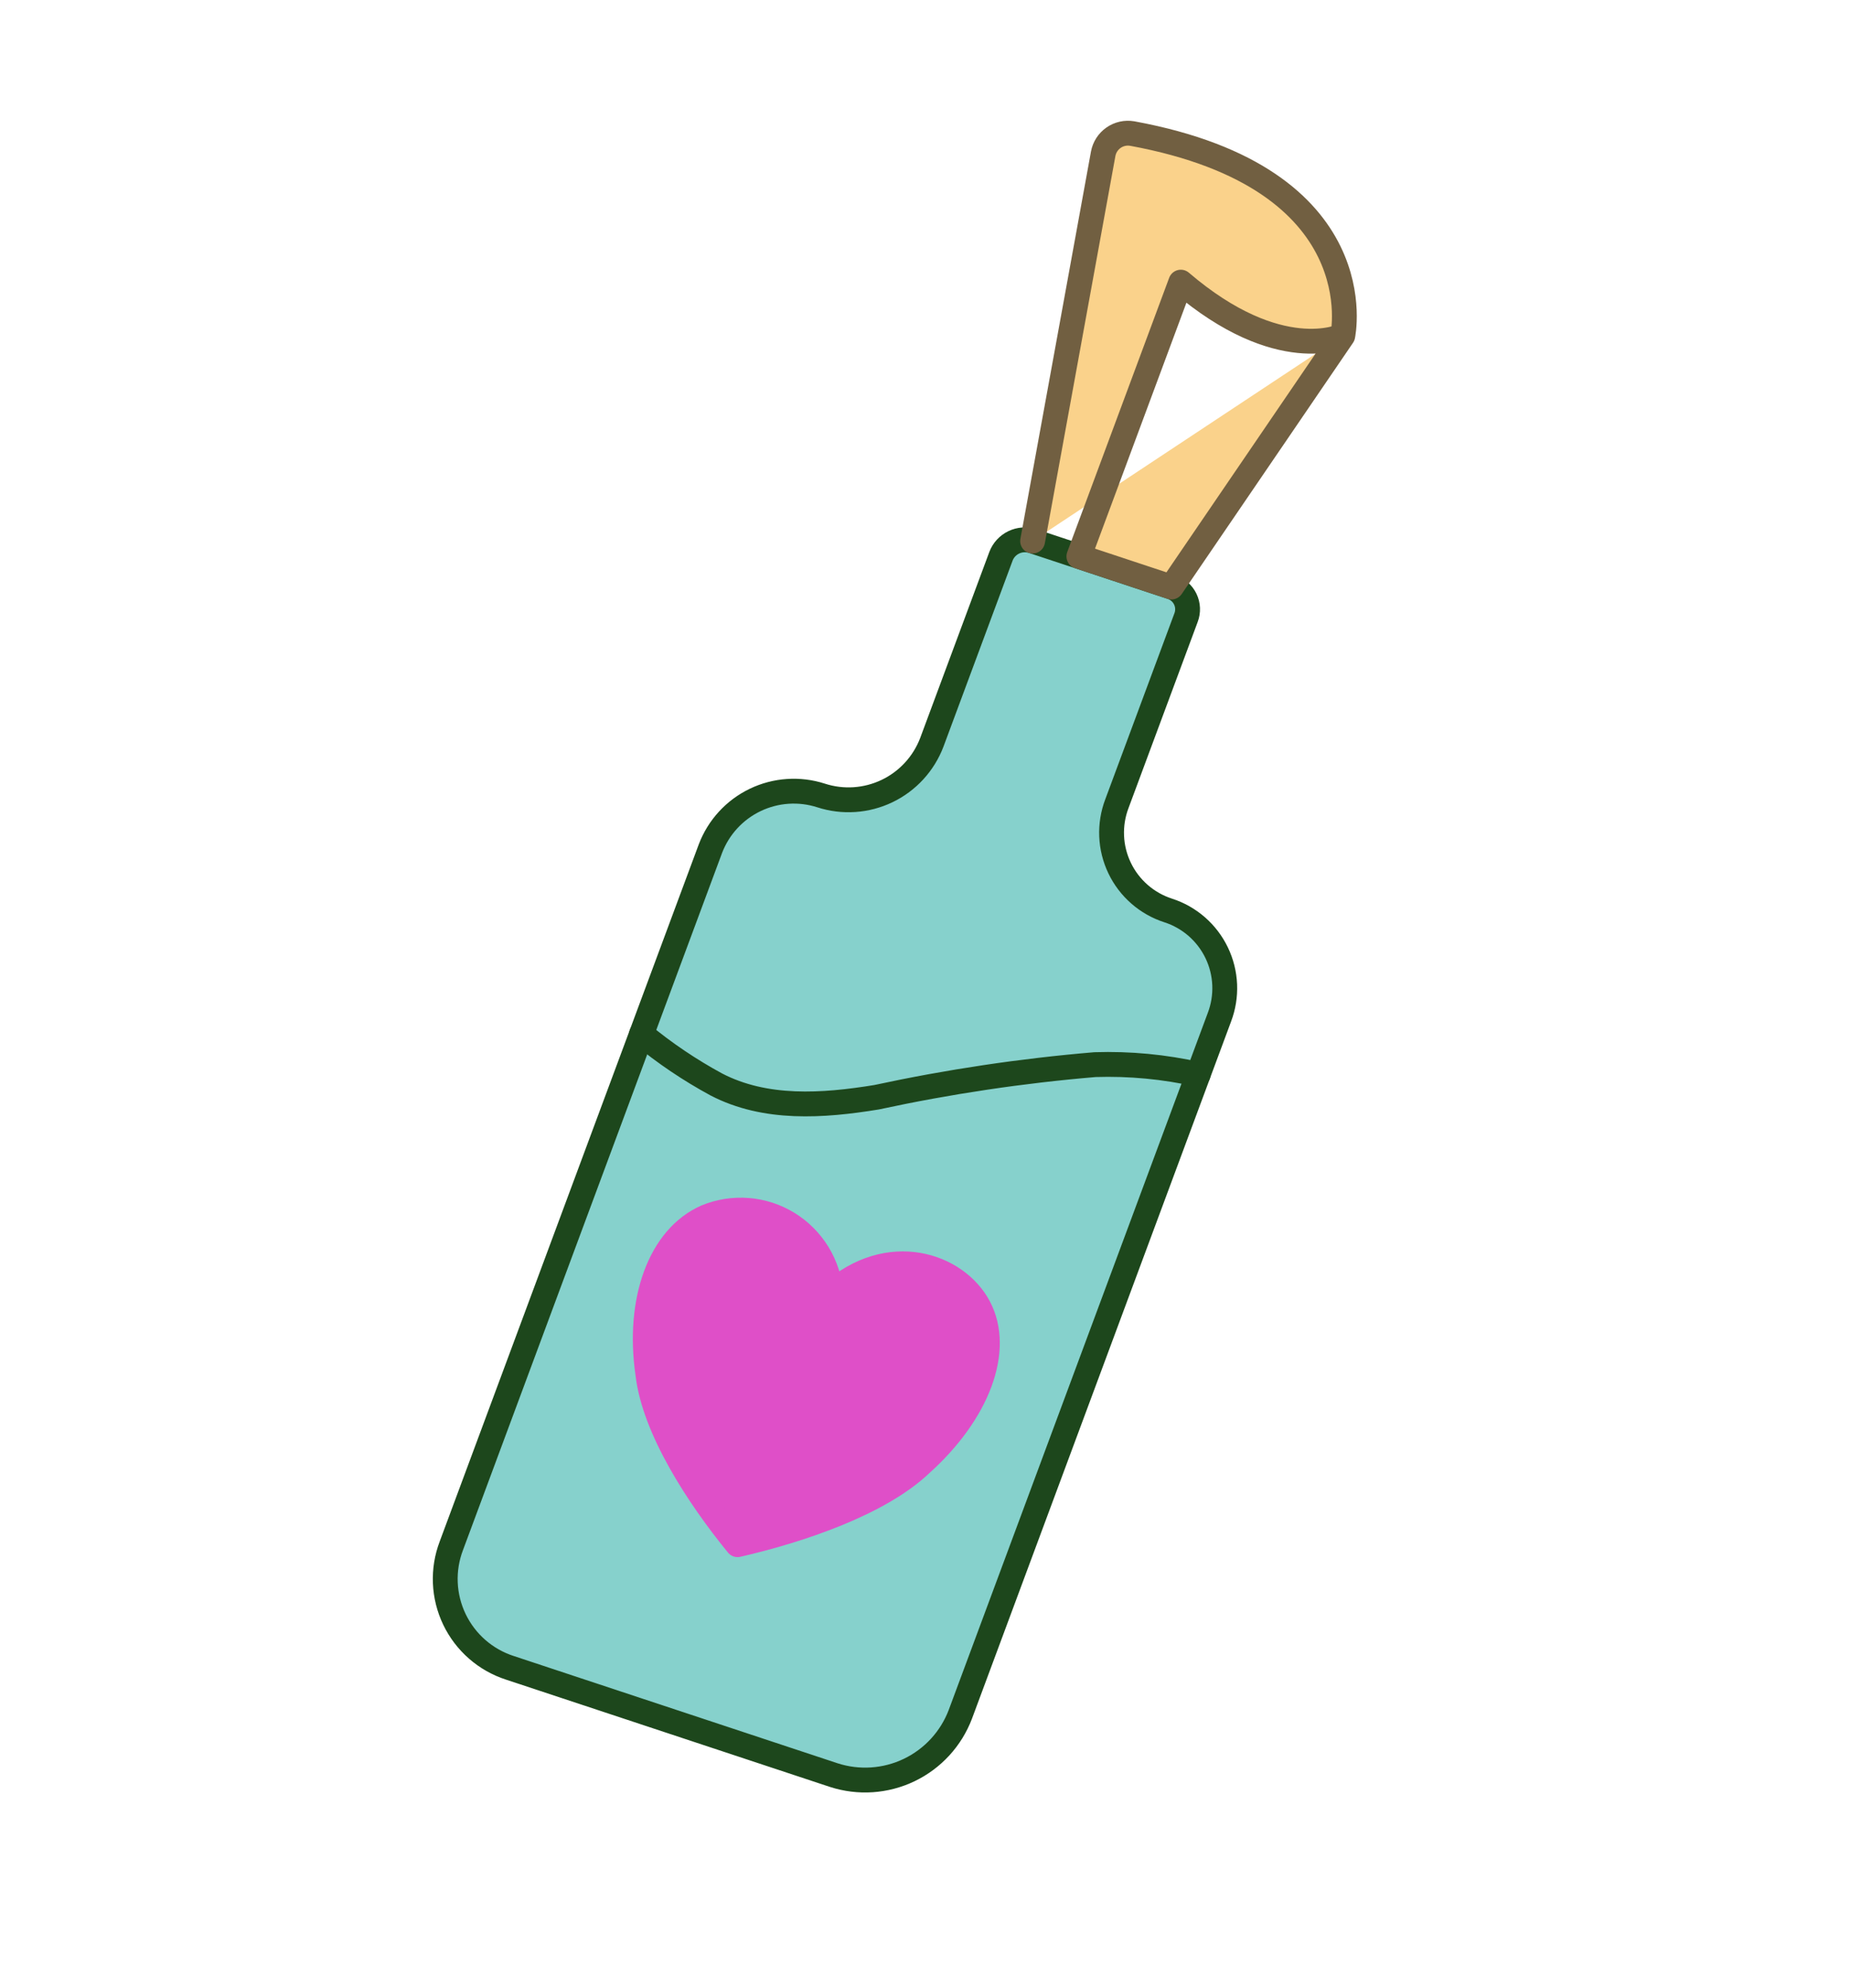 <svg width="149" height="160" viewBox="0 0 149 160" fill="none" xmlns="http://www.w3.org/2000/svg">
<g filter="url(#filter0_d)">
<path d="M75.05 55.754L80.619 40.777C80.806 40.285 81.175 39.885 81.649 39.657C82.123 39.429 82.666 39.393 83.167 39.554L94.347 43.256C94.589 43.334 94.814 43.461 95.006 43.628C95.198 43.796 95.354 44.001 95.464 44.231C95.575 44.461 95.637 44.711 95.647 44.965C95.658 45.22 95.617 45.474 95.526 45.712L89.957 60.689C89.639 61.523 89.495 62.412 89.532 63.304C89.569 64.195 89.788 65.07 90.174 65.875C90.56 66.68 91.106 67.397 91.779 67.984C92.451 68.571 93.235 69.014 94.084 69.288C94.933 69.561 95.718 70.005 96.39 70.591C97.062 71.178 97.608 71.896 97.995 72.701C98.381 73.505 98.599 74.38 98.637 75.272C98.674 76.163 98.529 77.053 98.212 77.886L77.346 133.999C76.598 135.966 75.124 137.57 73.228 138.48C71.332 139.39 69.159 139.537 67.156 138.89L41.069 130.254C40.099 129.941 39.202 129.434 38.434 128.764C37.665 128.093 37.041 127.273 36.6 126.353C36.158 125.434 35.909 124.434 35.866 123.415C35.823 122.396 35.989 121.379 36.352 120.427L57.217 64.314C57.872 62.593 59.162 61.19 60.821 60.393C62.48 59.597 64.381 59.468 66.134 60.034C67.886 60.6 69.788 60.471 71.447 59.675C73.105 58.879 74.395 57.475 75.05 55.754Z" fill="#86D1CC" stroke="#1D471C" stroke-width="2" stroke-linecap="round" stroke-linejoin="round"/>
<path d="M96.501 82.486C93.776 81.873 90.984 81.609 88.193 81.698C82.278 82.196 76.402 83.073 70.6 84.324C66.255 85.034 61.64 85.346 57.693 83.295C55.559 82.14 53.541 80.78 51.669 79.235" stroke="#1D471C" stroke-width="2" stroke-linecap="round" stroke-linejoin="round"/>
<path d="M66.922 100.124C66.831 98.978 66.47 97.87 65.869 96.889C65.268 95.909 64.444 95.085 63.464 94.483C62.485 93.882 61.377 93.522 60.233 93.431C59.088 93.34 57.938 93.521 56.878 93.96C53.192 95.578 51.312 100.633 52.179 106.596C52.692 111.023 56.225 116.45 59.404 120.341C64.463 119.178 70.815 117.023 74.147 113.869C78.773 109.724 80.652 104.67 78.846 101.233C77.04 97.797 71.547 95.979 66.922 100.124Z" fill="#DF4FC8" stroke="#DF4FC8" stroke-width="2" stroke-linecap="round" stroke-linejoin="round"/>
<path d="M108.147 23.029L94.347 43.256L86.893 40.788L95.103 18.711C103.043 25.498 108.146 23.029 108.146 23.029C108.146 23.029 110.892 10.364 91.184 6.749C90.66 6.66 90.122 6.781 89.686 7.085C89.25 7.389 88.95 7.852 88.852 8.375L83.167 39.554" fill="#FAD28B"/>
<path d="M108.147 23.029L94.347 43.256L86.893 40.788L95.103 18.711C103.043 25.498 108.146 23.029 108.146 23.029C108.146 23.029 110.892 10.364 91.184 6.749C90.66 6.66 90.122 6.781 89.686 7.085C89.25 7.389 88.95 7.852 88.852 8.375L83.167 39.554" stroke="#715F41" stroke-width="2" stroke-linecap="round" stroke-linejoin="round"/>
</g>
<defs>
<filter id="filter0_d" x="5.879" y="0.666" width="127.524" height="159.167" filterUnits="userSpaceOnUse" color-interpolation-filters="sRGB">
<feFlood flood-opacity="0" result="BackgroundImageFix"/>
<feColorMatrix in="SourceAlpha" type="matrix" values="0 0 0 0 0 0 0 0 0 0 0 0 0 0 0 0 0 0 127 0"/>
<feOffset dy="4"/>
<feGaussianBlur stdDeviation="2"/>
<feColorMatrix type="matrix" values="0 0 0 0 0 0 0 0 0 0 0 0 0 0 0 0 0 0 0.25 0"/>
<feBlend mode="normal" in2="BackgroundImageFix" result="effect1_dropShadow"/>
<feBlend mode="normal" in="SourceGraphic" in2="effect1_dropShadow" result="shape"/>
</filter>
</defs>
</svg>
